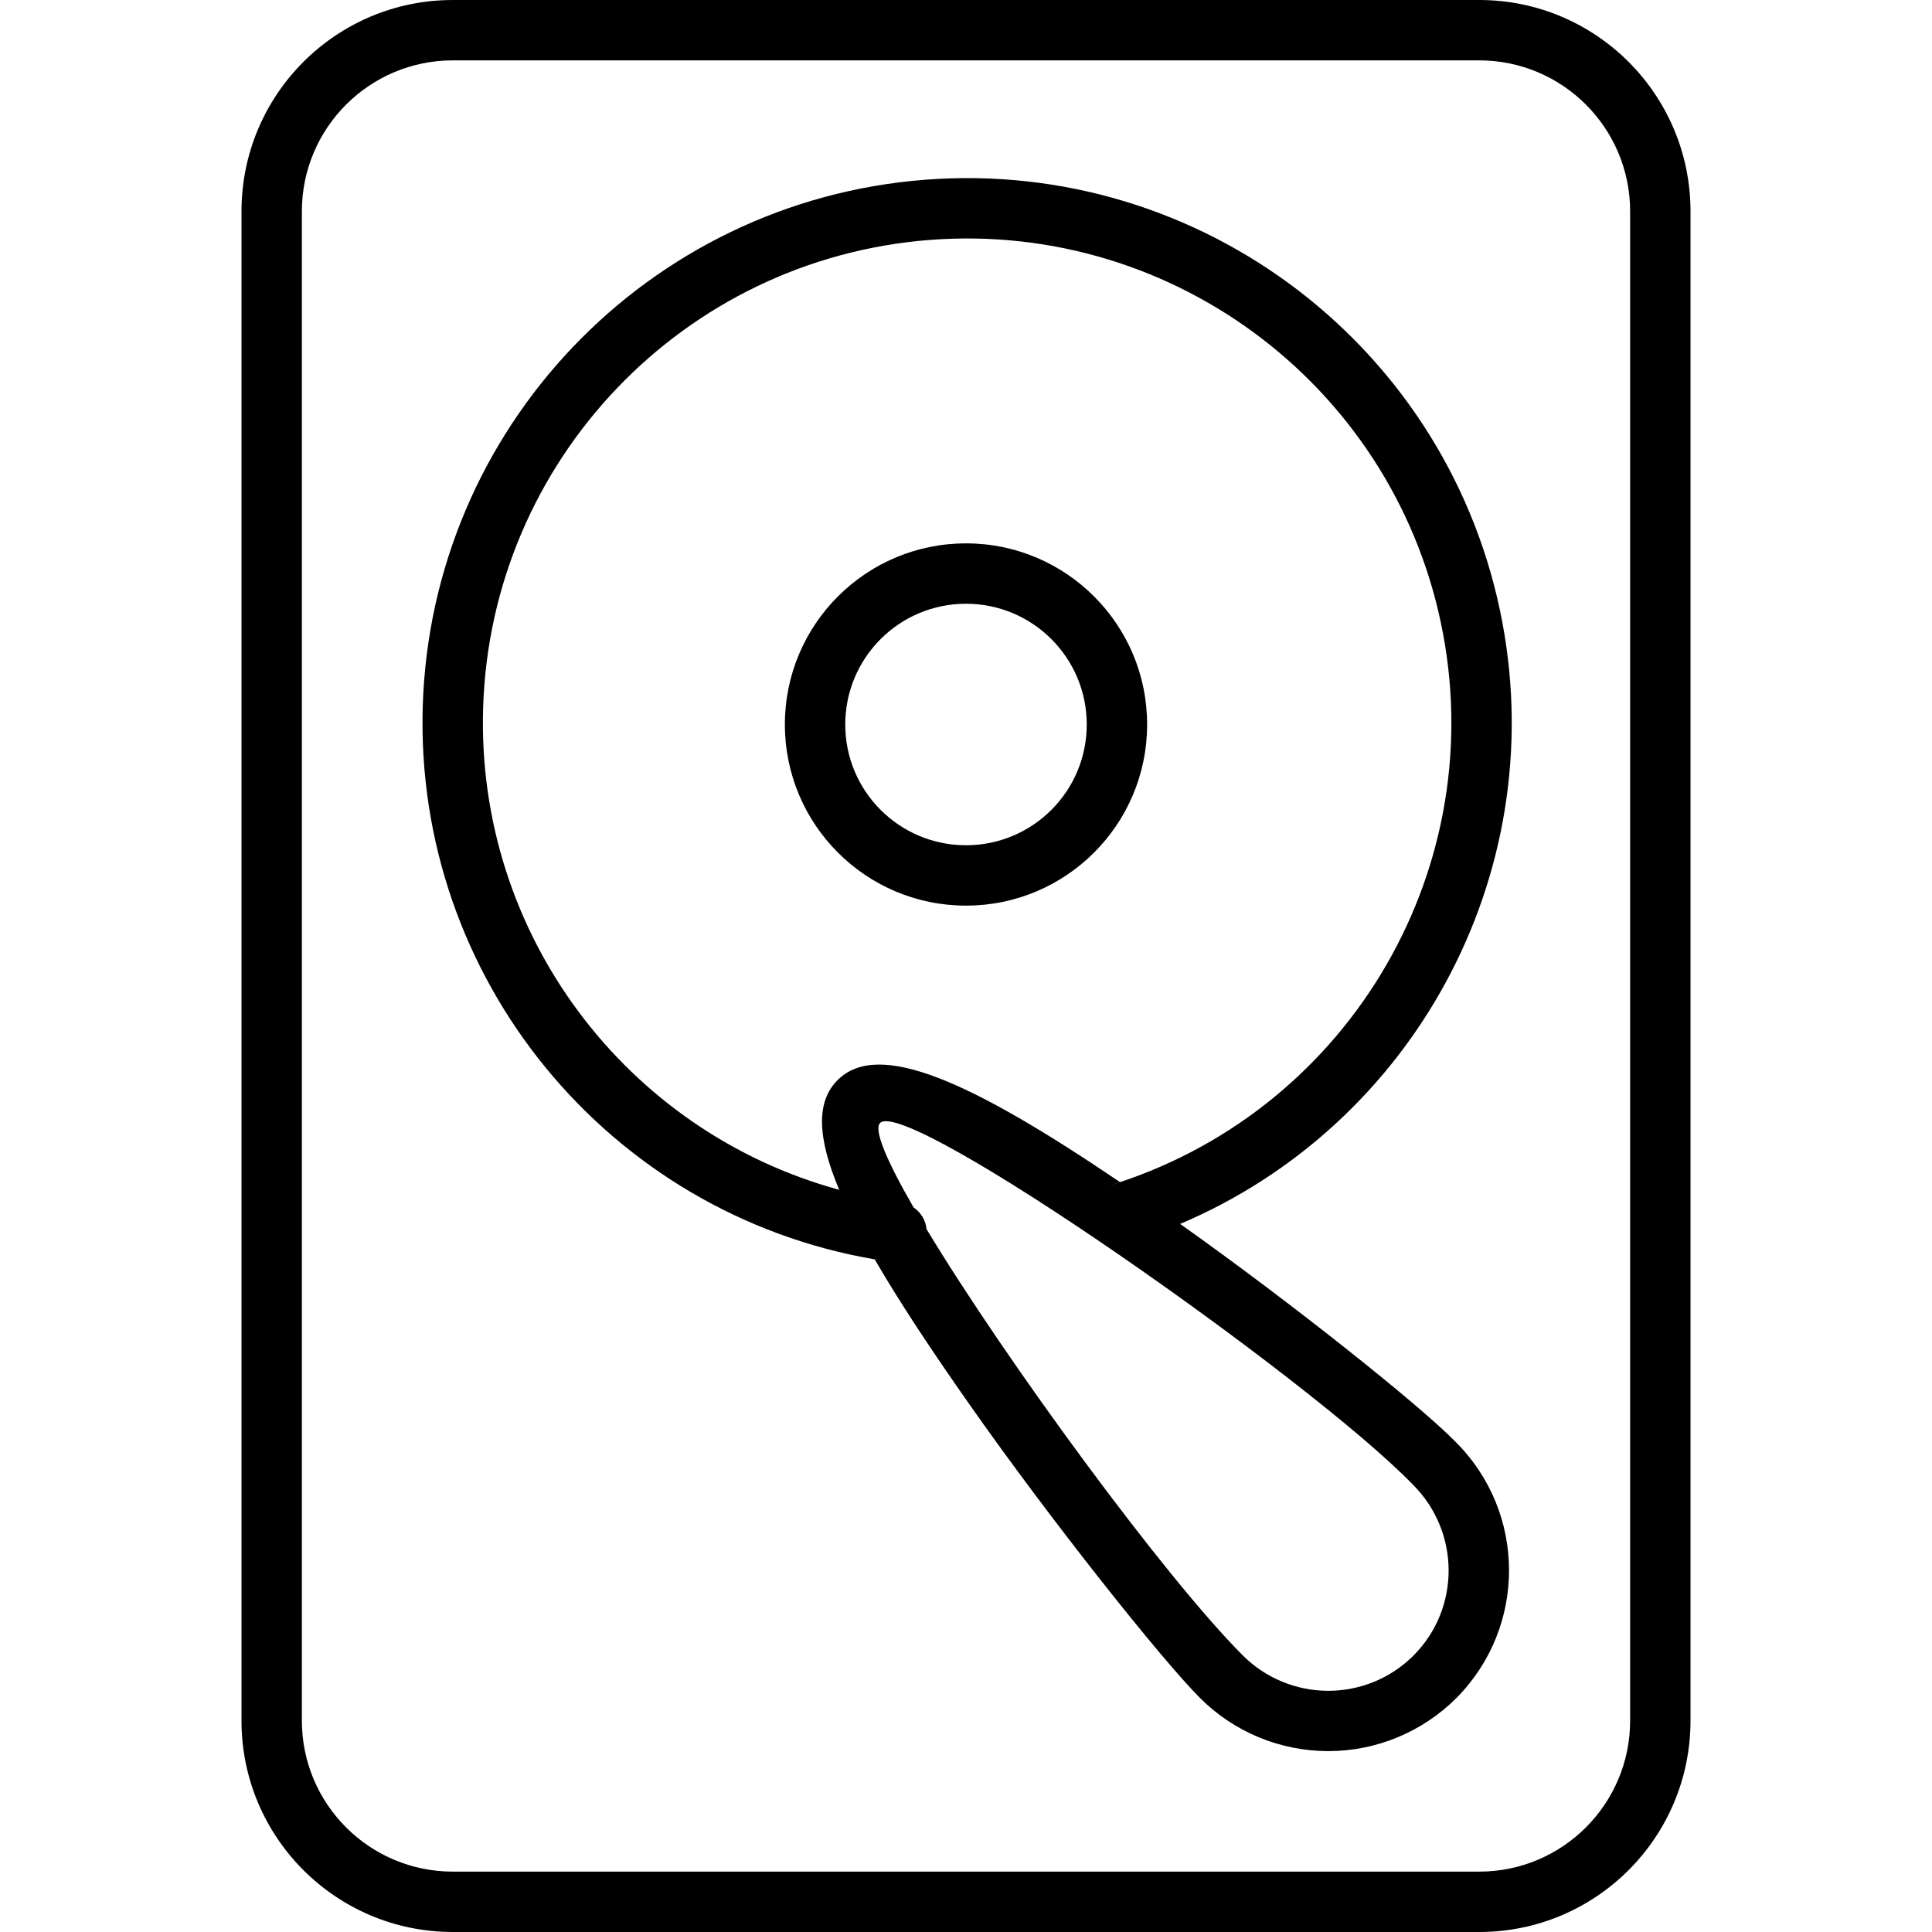 <svg xmlns="http://www.w3.org/2000/svg" width="32" height="32" viewBox="0 0 32 32">
    <path fill="#000000" fill-rule="evenodd" d="M24.5 0C26.433 0 28 1.567 28 3.5v25c0 1.933-1.567 3.5-3.5 3.5h-17C5.567 32 4 30.433 4 28.5v-25C4 1.567 5.567 0 7.5 0h17zm0 1h-17C6.12 1 5 2.12 5 3.5v25C5 29.88 6.12 31 7.5 31h17c1.38 0 2.5-1.12 2.5-2.5v-25C27 2.12 25.88 1 24.5 1zm.385 9.315c.784 4.2-1.485 8.323-5.338 9.957 1.868 1.325 3.99 3.02 4.566 3.614 1.17 1.167 1.176 3.062.012 4.236-.564.565-1.328.882-2.125.882-.797 0-1.561-.317-2.124-.88-.642-.643-2.472-2.944-3.805-4.843-.65-.925-1.182-1.73-1.583-2.422-4.413-.756-7.622-4.654-7.486-9.16.14-4.606 3.727-8.366 8.32-8.722 4.594-.355 8.717 2.809 9.563 7.338zM14.578 18.6c-.114.11.117.642.554 1.399.12.081.2.213.215.36 1.321 2.19 3.954 5.776 5.237 7.059.375.376.885.587 1.416.587.531 0 1.04-.21 1.415-.587.776-.782.772-2.045-.014-2.829-1.702-1.755-8.372-6.426-8.823-5.99zM15.4 3.974c-4.085.316-7.275 3.66-7.398 7.755-.113 3.744 2.37 7.015 5.898 7.978-.365-.867-.388-1.467-.018-1.826.679-.658 2.19.02 4.668 1.698l-.224.072c3.923-1.179 6.328-5.125 5.576-9.152-.752-4.027-4.418-6.84-8.502-6.525zM16 9c1.657 0 3 1.343 3 3s-1.343 3-3 3-3-1.343-3-3 1.343-3 3-3zm0 1c-1.105 0-2 .895-2 2s.895 2 2 2 2-.895 2-2-.895-2-2-2z"/>
</svg>
